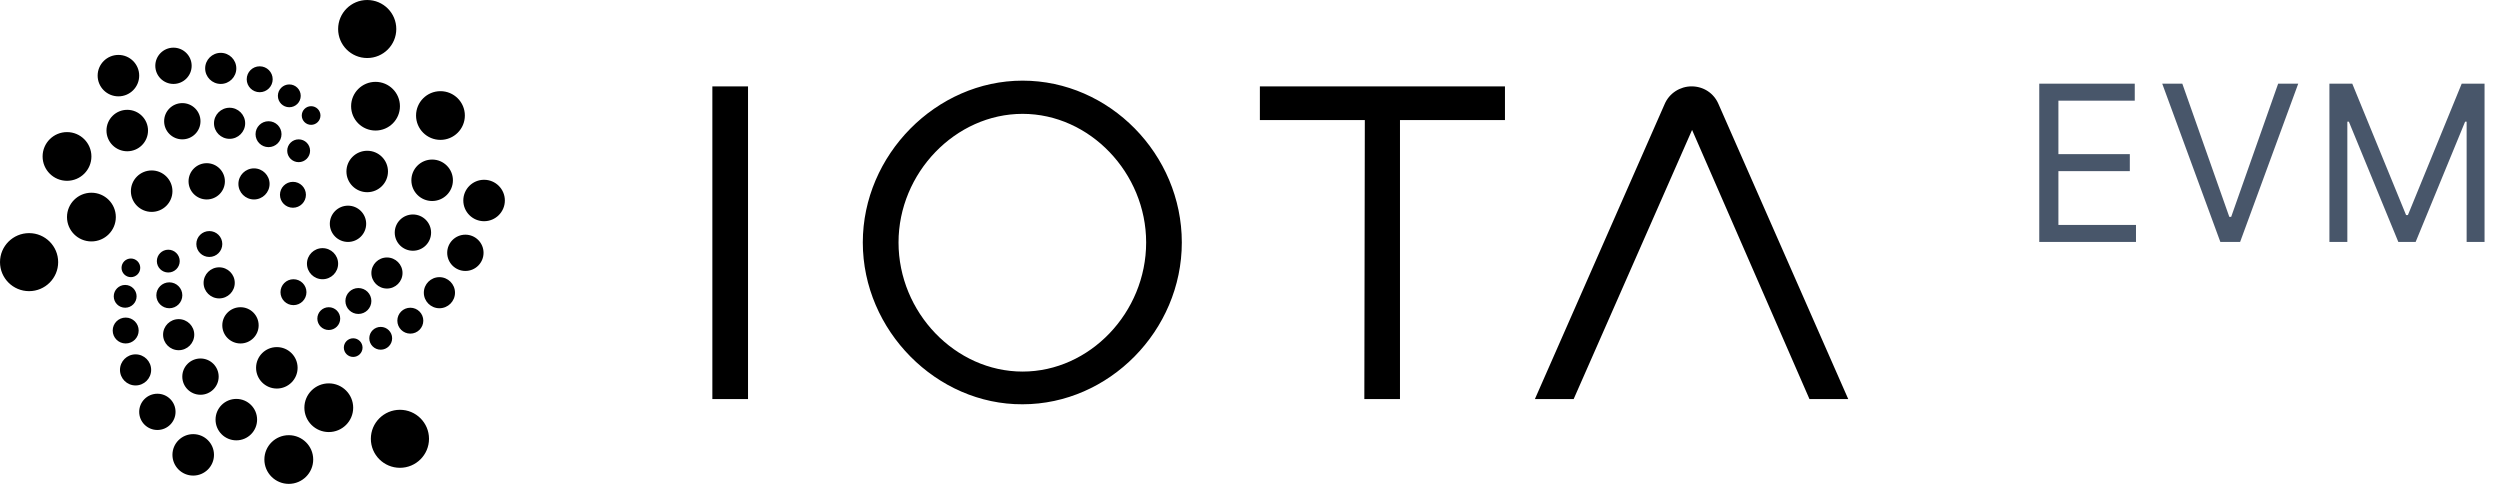 <svg width="124" height="24" viewBox="0 0 124 24" fill="none" xmlns="http://www.w3.org/2000/svg">
<g clip-path="url(#clip0_11324_7588)">
<path fill-rule="evenodd" clip-rule="evenodd" d="M108.243 4.151L110.574 10.758H110.666L112.996 4.151H113.992L111.11 12H110.129L107.247 4.151H108.243ZM101.147 12V4.151H105.884V4.994H102.097V7.646H105.639V8.489H102.097V11.157H105.945V12H101.147ZM116.673 4.151H115.539V12H116.428V6.036H116.504L118.957 12H119.816L122.269 6.036H122.345V12H123.234V4.151H122.1L119.433 10.666H119.341L116.673 4.151Z" fill="#48566A"/>
<path fill-rule="evenodd" clip-rule="evenodd" d="M19.656 1.439C19.656 2.234 19.01 2.878 18.213 2.878C17.417 2.878 16.771 2.234 16.771 1.439C16.771 0.644 17.417 0 18.213 0C19.01 0 19.656 0.644 19.656 1.439ZM21.279 21.765C21.279 22.559 20.633 23.203 19.837 23.203C19.04 23.203 18.394 22.559 18.394 21.765C18.394 20.97 19.04 20.326 19.837 20.326C20.633 20.326 21.279 20.97 21.279 21.765ZM18.626 6.475C19.295 6.475 19.837 5.935 19.837 5.268C19.837 4.601 19.295 4.06 18.626 4.06C17.957 4.06 17.415 4.601 17.415 5.268C17.415 5.935 17.957 6.475 18.626 6.475ZM23.057 5.73C23.057 6.397 22.515 6.938 21.846 6.938C21.178 6.938 20.636 6.397 20.636 5.73C20.636 5.063 21.178 4.522 21.846 4.522C22.515 4.522 23.057 5.063 23.057 5.73ZM18.214 9.533C18.783 9.533 19.244 9.073 19.244 8.505C19.244 7.938 18.783 7.478 18.214 7.478C17.645 7.478 17.183 7.938 17.183 8.505C17.183 9.073 17.645 9.533 18.214 9.533ZM22.465 8.942C22.465 9.51 22.003 9.97 21.434 9.97C20.865 9.97 20.404 9.51 20.404 8.942C20.404 8.375 20.865 7.914 21.434 7.914C22.003 7.914 22.465 8.375 22.465 8.942ZM24.01 10.972C24.579 10.972 25.041 10.512 25.041 9.944C25.041 9.377 24.579 8.917 24.01 8.917C23.441 8.917 22.98 9.377 22.98 9.944C22.98 10.512 23.441 10.972 24.01 10.972ZM21.382 11.537C21.382 12.034 20.979 12.437 20.48 12.437C19.983 12.437 19.579 12.034 19.579 11.537C19.579 11.041 19.983 10.638 20.48 10.638C20.979 10.638 21.382 11.041 21.382 11.537ZM17.261 12C17.759 12 18.162 11.597 18.162 11.1C18.162 10.604 17.759 10.201 17.261 10.201C16.763 10.201 16.359 10.604 16.359 11.1C16.359 11.597 16.763 12 17.261 12ZM23.984 12.539C23.984 13.036 23.581 13.439 23.083 13.439C22.585 13.439 22.181 13.036 22.181 12.539C22.181 12.043 22.585 11.64 23.083 11.64C23.581 11.64 23.984 12.043 23.984 12.539ZM19.193 14.312C19.619 14.312 19.965 13.967 19.965 13.541C19.965 13.116 19.619 12.771 19.193 12.771C18.766 12.771 18.42 13.116 18.42 13.541C18.42 13.967 18.766 14.312 19.193 14.312ZM22.568 14.518C22.568 14.944 22.222 15.289 21.795 15.289C21.368 15.289 21.022 14.944 21.022 14.518C21.022 14.092 21.368 13.747 21.795 13.747C22.222 13.747 22.568 14.092 22.568 14.518ZM15.998 13.85C16.425 13.85 16.771 13.505 16.771 13.079C16.771 12.653 16.425 12.308 15.998 12.308C15.571 12.308 15.225 12.653 15.225 13.079C15.225 13.505 15.571 13.85 15.998 13.85ZM18.42 14.929C18.42 15.284 18.131 15.572 17.776 15.572C17.42 15.572 17.132 15.284 17.132 14.929C17.132 14.575 17.42 14.287 17.776 14.287C18.131 14.287 18.42 14.575 18.42 14.929ZM18.883 17.345C19.196 17.345 19.45 17.091 19.45 16.779C19.45 16.467 19.196 16.214 18.883 16.214C18.57 16.214 18.317 16.467 18.317 16.779C18.317 17.091 18.57 17.345 18.883 17.345ZM17.982 17.242C17.982 17.497 17.774 17.704 17.518 17.704C17.262 17.704 17.054 17.497 17.054 17.242C17.054 16.986 17.262 16.779 17.518 16.779C17.774 16.779 17.982 16.986 17.982 17.242ZM16.307 16.368C16.62 16.368 16.874 16.115 16.874 15.803C16.874 15.491 16.62 15.238 16.307 15.238C15.994 15.238 15.74 15.491 15.74 15.803C15.74 16.115 15.994 16.368 16.307 16.368ZM15.2 14.492C15.2 14.847 14.911 15.135 14.556 15.135C14.2 15.135 13.912 14.847 13.912 14.492C13.912 14.138 14.2 13.85 14.556 13.85C14.911 13.85 15.2 14.138 15.2 14.492ZM14.53 10.304C14.885 10.304 15.174 10.016 15.174 9.661C15.174 9.307 14.885 9.019 14.53 9.019C14.174 9.019 13.886 9.307 13.886 9.661C13.886 10.016 14.174 10.304 14.53 10.304ZM15.38 7.477C15.38 7.789 15.126 8.043 14.813 8.043C14.5 8.043 14.246 7.789 14.246 7.477C14.246 7.165 14.5 6.912 14.813 6.912C15.126 6.912 15.38 7.165 15.38 7.477ZM15.431 6.192C15.687 6.192 15.895 5.985 15.895 5.73C15.895 5.474 15.687 5.267 15.431 5.267C15.175 5.267 14.968 5.474 14.968 5.73C14.968 5.985 15.175 6.192 15.431 6.192ZM14.916 4.754C14.916 5.066 14.662 5.319 14.349 5.319C14.036 5.319 13.783 5.066 13.783 4.754C13.783 4.442 14.036 4.188 14.349 4.188C14.662 4.188 14.916 4.442 14.916 4.754ZM20.352 16.548C20.707 16.548 20.996 16.26 20.996 15.905C20.996 15.551 20.707 15.263 20.352 15.263C19.996 15.263 19.708 15.551 19.708 15.905C19.708 16.26 19.996 16.548 20.352 16.548ZM13.525 3.931C13.525 4.286 13.237 4.574 12.881 4.574C12.525 4.574 12.237 4.286 12.237 3.931C12.237 3.577 12.525 3.289 12.881 3.289C13.237 3.289 13.525 3.577 13.525 3.931ZM13.319 7.298C13.675 7.298 13.963 7.01 13.963 6.655C13.963 6.301 13.675 6.013 13.319 6.013C12.963 6.013 12.675 6.301 12.675 6.655C12.675 7.01 12.963 7.298 13.319 7.298ZM13.371 9.122C13.371 9.548 13.025 9.893 12.598 9.893C12.171 9.893 11.825 9.548 11.825 9.122C11.825 8.696 12.171 8.351 12.598 8.351C13.025 8.351 13.371 8.696 13.371 9.122ZM10.253 9.893C10.751 9.893 11.155 9.49 11.155 8.993C11.155 8.497 10.751 8.094 10.253 8.094C9.755 8.094 9.352 8.497 9.352 8.993C9.352 9.49 9.755 9.893 10.253 9.893ZM8.553 9.482C8.553 10.049 8.092 10.51 7.523 10.51C6.954 10.51 6.492 10.049 6.492 9.482C6.492 8.914 6.954 8.454 7.523 8.454C8.092 8.454 8.553 8.914 8.553 9.482ZM4.534 11.975C5.203 11.975 5.745 11.434 5.745 10.767C5.745 10.1 5.203 9.559 4.534 9.559C3.865 9.559 3.323 10.1 3.323 10.767C3.323 11.434 3.865 11.975 4.534 11.975ZM2.885 13.002C2.885 13.797 2.239 14.441 1.443 14.441C0.646 14.441 0 13.797 0 13.002C0 12.207 0.646 11.563 1.443 11.563C2.239 11.563 2.885 12.207 2.885 13.002ZM3.324 8.968C3.992 8.968 4.534 8.427 4.534 7.76C4.534 7.093 3.992 6.552 3.324 6.552C2.655 6.552 2.113 7.093 2.113 7.76C2.113 8.427 2.655 8.968 3.324 8.968ZM7.342 6.475C7.342 7.043 6.881 7.503 6.311 7.503C5.742 7.503 5.281 7.043 5.281 6.475C5.281 5.908 5.742 5.447 6.311 5.447C6.881 5.447 7.342 5.908 7.342 6.475ZM5.874 4.779C6.443 4.779 6.904 4.319 6.904 3.751C6.904 3.184 6.443 2.724 5.874 2.724C5.305 2.724 4.843 3.184 4.843 3.751C4.843 4.319 5.305 4.779 5.874 4.779ZM9.506 3.263C9.506 3.76 9.102 4.163 8.604 4.163C8.106 4.163 7.703 3.76 7.703 3.263C7.703 2.767 8.106 2.364 8.604 2.364C9.102 2.364 9.506 2.767 9.506 3.263ZM10.949 4.163C11.375 4.163 11.721 3.818 11.721 3.392C11.721 2.966 11.375 2.621 10.949 2.621C10.522 2.621 10.176 2.966 10.176 3.392C10.176 3.818 10.522 4.163 10.949 4.163ZM12.16 6.115C12.16 6.541 11.813 6.886 11.387 6.886C10.96 6.886 10.614 6.541 10.614 6.115C10.614 5.69 10.96 5.344 11.387 5.344C11.813 5.344 12.16 5.69 12.16 6.115ZM9.043 6.912C9.541 6.912 9.944 6.51 9.944 6.013C9.944 5.516 9.541 5.114 9.043 5.114C8.545 5.114 8.141 5.516 8.141 6.013C8.141 6.51 8.545 6.912 9.043 6.912ZM6.956 13.285C6.956 13.54 6.748 13.747 6.492 13.747C6.236 13.747 6.028 13.54 6.028 13.285C6.028 13.029 6.236 12.822 6.492 12.822C6.748 12.822 6.956 13.029 6.956 13.285ZM8.347 13.516C8.66 13.516 8.914 13.263 8.914 12.951C8.914 12.639 8.66 12.385 8.347 12.385C8.034 12.385 7.78 12.639 7.78 12.951C7.78 13.263 8.034 13.516 8.347 13.516ZM11.026 12.103C11.026 12.458 10.738 12.745 10.382 12.745C10.026 12.745 9.738 12.458 9.738 12.103C9.738 11.748 10.026 11.461 10.382 11.461C10.738 11.461 11.026 11.748 11.026 12.103ZM10.871 14.801C11.298 14.801 11.644 14.456 11.644 14.03C11.644 13.604 11.298 13.259 10.871 13.259C10.444 13.259 10.098 13.604 10.098 14.03C10.098 14.456 10.444 14.801 10.871 14.801ZM9.043 14.646C9.043 15.001 8.754 15.289 8.398 15.289C8.043 15.289 7.754 15.001 7.754 14.646C7.754 14.292 8.043 14.004 8.398 14.004C8.754 14.004 9.043 14.292 9.043 14.646ZM6.208 15.263C6.521 15.263 6.775 15.01 6.775 14.698C6.775 14.386 6.521 14.133 6.208 14.133C5.895 14.133 5.642 14.386 5.642 14.698C5.642 15.01 5.895 15.263 6.208 15.263ZM6.878 16.394C6.878 16.749 6.59 17.036 6.234 17.036C5.878 17.036 5.59 16.749 5.59 16.394C5.59 16.039 5.878 15.752 6.234 15.752C6.59 15.752 6.878 16.039 6.878 16.394ZM8.862 17.37C9.289 17.37 9.635 17.025 9.635 16.599C9.635 16.174 9.289 15.829 8.862 15.829C8.435 15.829 8.089 16.174 8.089 16.599C8.089 17.025 8.435 17.37 8.862 17.37ZM12.829 16.137C12.829 16.634 12.426 17.036 11.928 17.036C11.43 17.036 11.026 16.634 11.026 16.137C11.026 15.64 11.43 15.238 11.928 15.238C12.426 15.238 12.829 15.64 12.829 16.137ZM13.731 19.272C14.3 19.272 14.761 18.811 14.761 18.244C14.761 17.676 14.3 17.216 13.731 17.216C13.162 17.216 12.701 17.676 12.701 18.244C12.701 18.811 13.162 19.272 13.731 19.272ZM10.846 18.681C10.846 19.177 10.442 19.58 9.944 19.58C9.446 19.58 9.042 19.177 9.042 18.681C9.042 18.184 9.446 17.781 9.944 17.781C10.442 17.781 10.846 18.184 10.846 18.681ZM7.806 21.327C8.304 21.327 8.707 20.925 8.707 20.428C8.707 19.931 8.304 19.529 7.806 19.529C7.308 19.529 6.904 19.931 6.904 20.428C6.904 20.925 7.308 21.327 7.806 21.327ZM10.614 22.561C10.614 23.128 10.152 23.589 9.583 23.589C9.014 23.589 8.553 23.128 8.553 22.561C8.553 21.993 9.014 21.533 9.583 21.533C10.152 21.533 10.614 21.993 10.614 22.561ZM14.324 24C14.992 24 15.535 23.459 15.535 22.792C15.535 22.125 14.992 21.585 14.324 21.585C13.655 21.585 13.113 22.125 13.113 22.792C13.113 23.459 13.655 24 14.324 24ZM12.752 20.813C12.752 21.381 12.291 21.841 11.722 21.841C11.152 21.841 10.691 21.381 10.691 20.813C10.691 20.246 11.152 19.786 11.722 19.786C12.291 19.786 12.752 20.246 12.752 20.813ZM16.307 21.43C16.976 21.43 17.518 20.89 17.518 20.223C17.518 19.556 16.976 19.015 16.307 19.015C15.639 19.015 15.097 19.556 15.097 20.223C15.097 20.89 15.639 21.43 16.307 21.43ZM7.497 18.347C7.497 18.773 7.151 19.118 6.724 19.118C6.297 19.118 5.951 18.773 5.951 18.347C5.951 17.921 6.297 17.576 6.724 17.576C7.151 17.576 7.497 17.921 7.497 18.347Z" fill="black"/>
<path fill-rule="evenodd" clip-rule="evenodd" d="M50.72 4C46.437 4 42.795 7.68 42.795 12.026C42.795 16.399 46.462 20.077 50.72 20.052C55.003 20.052 58.618 16.399 58.618 12.026C58.618 7.653 55.028 4 50.72 4ZM50.72 5.647C54.054 5.647 56.849 8.58 56.849 12.026C56.849 15.5 54.054 18.43 50.72 18.43C47.386 18.43 44.567 15.5 44.567 12.026C44.567 8.58 47.386 5.647 50.72 5.647ZM35.333 4.284H37.102V19.793H35.333V4.284ZM67.695 5.956H62.49V4.284H74.646V5.956H69.439V19.793H67.671L67.695 5.956ZM78.054 19.793L83.927 6.444L89.749 19.793H91.672L85.236 5.159C85.005 4.618 84.491 4.284 83.902 4.284C83.338 4.284 82.799 4.618 82.568 5.159L76.131 19.793H78.054Z" fill="black"/>
</g>
<defs>
<clipPath id="clip0_11324_7588">
<rect width="124" height="24" fill="white"/>
</clipPath>
</defs>
</svg>
